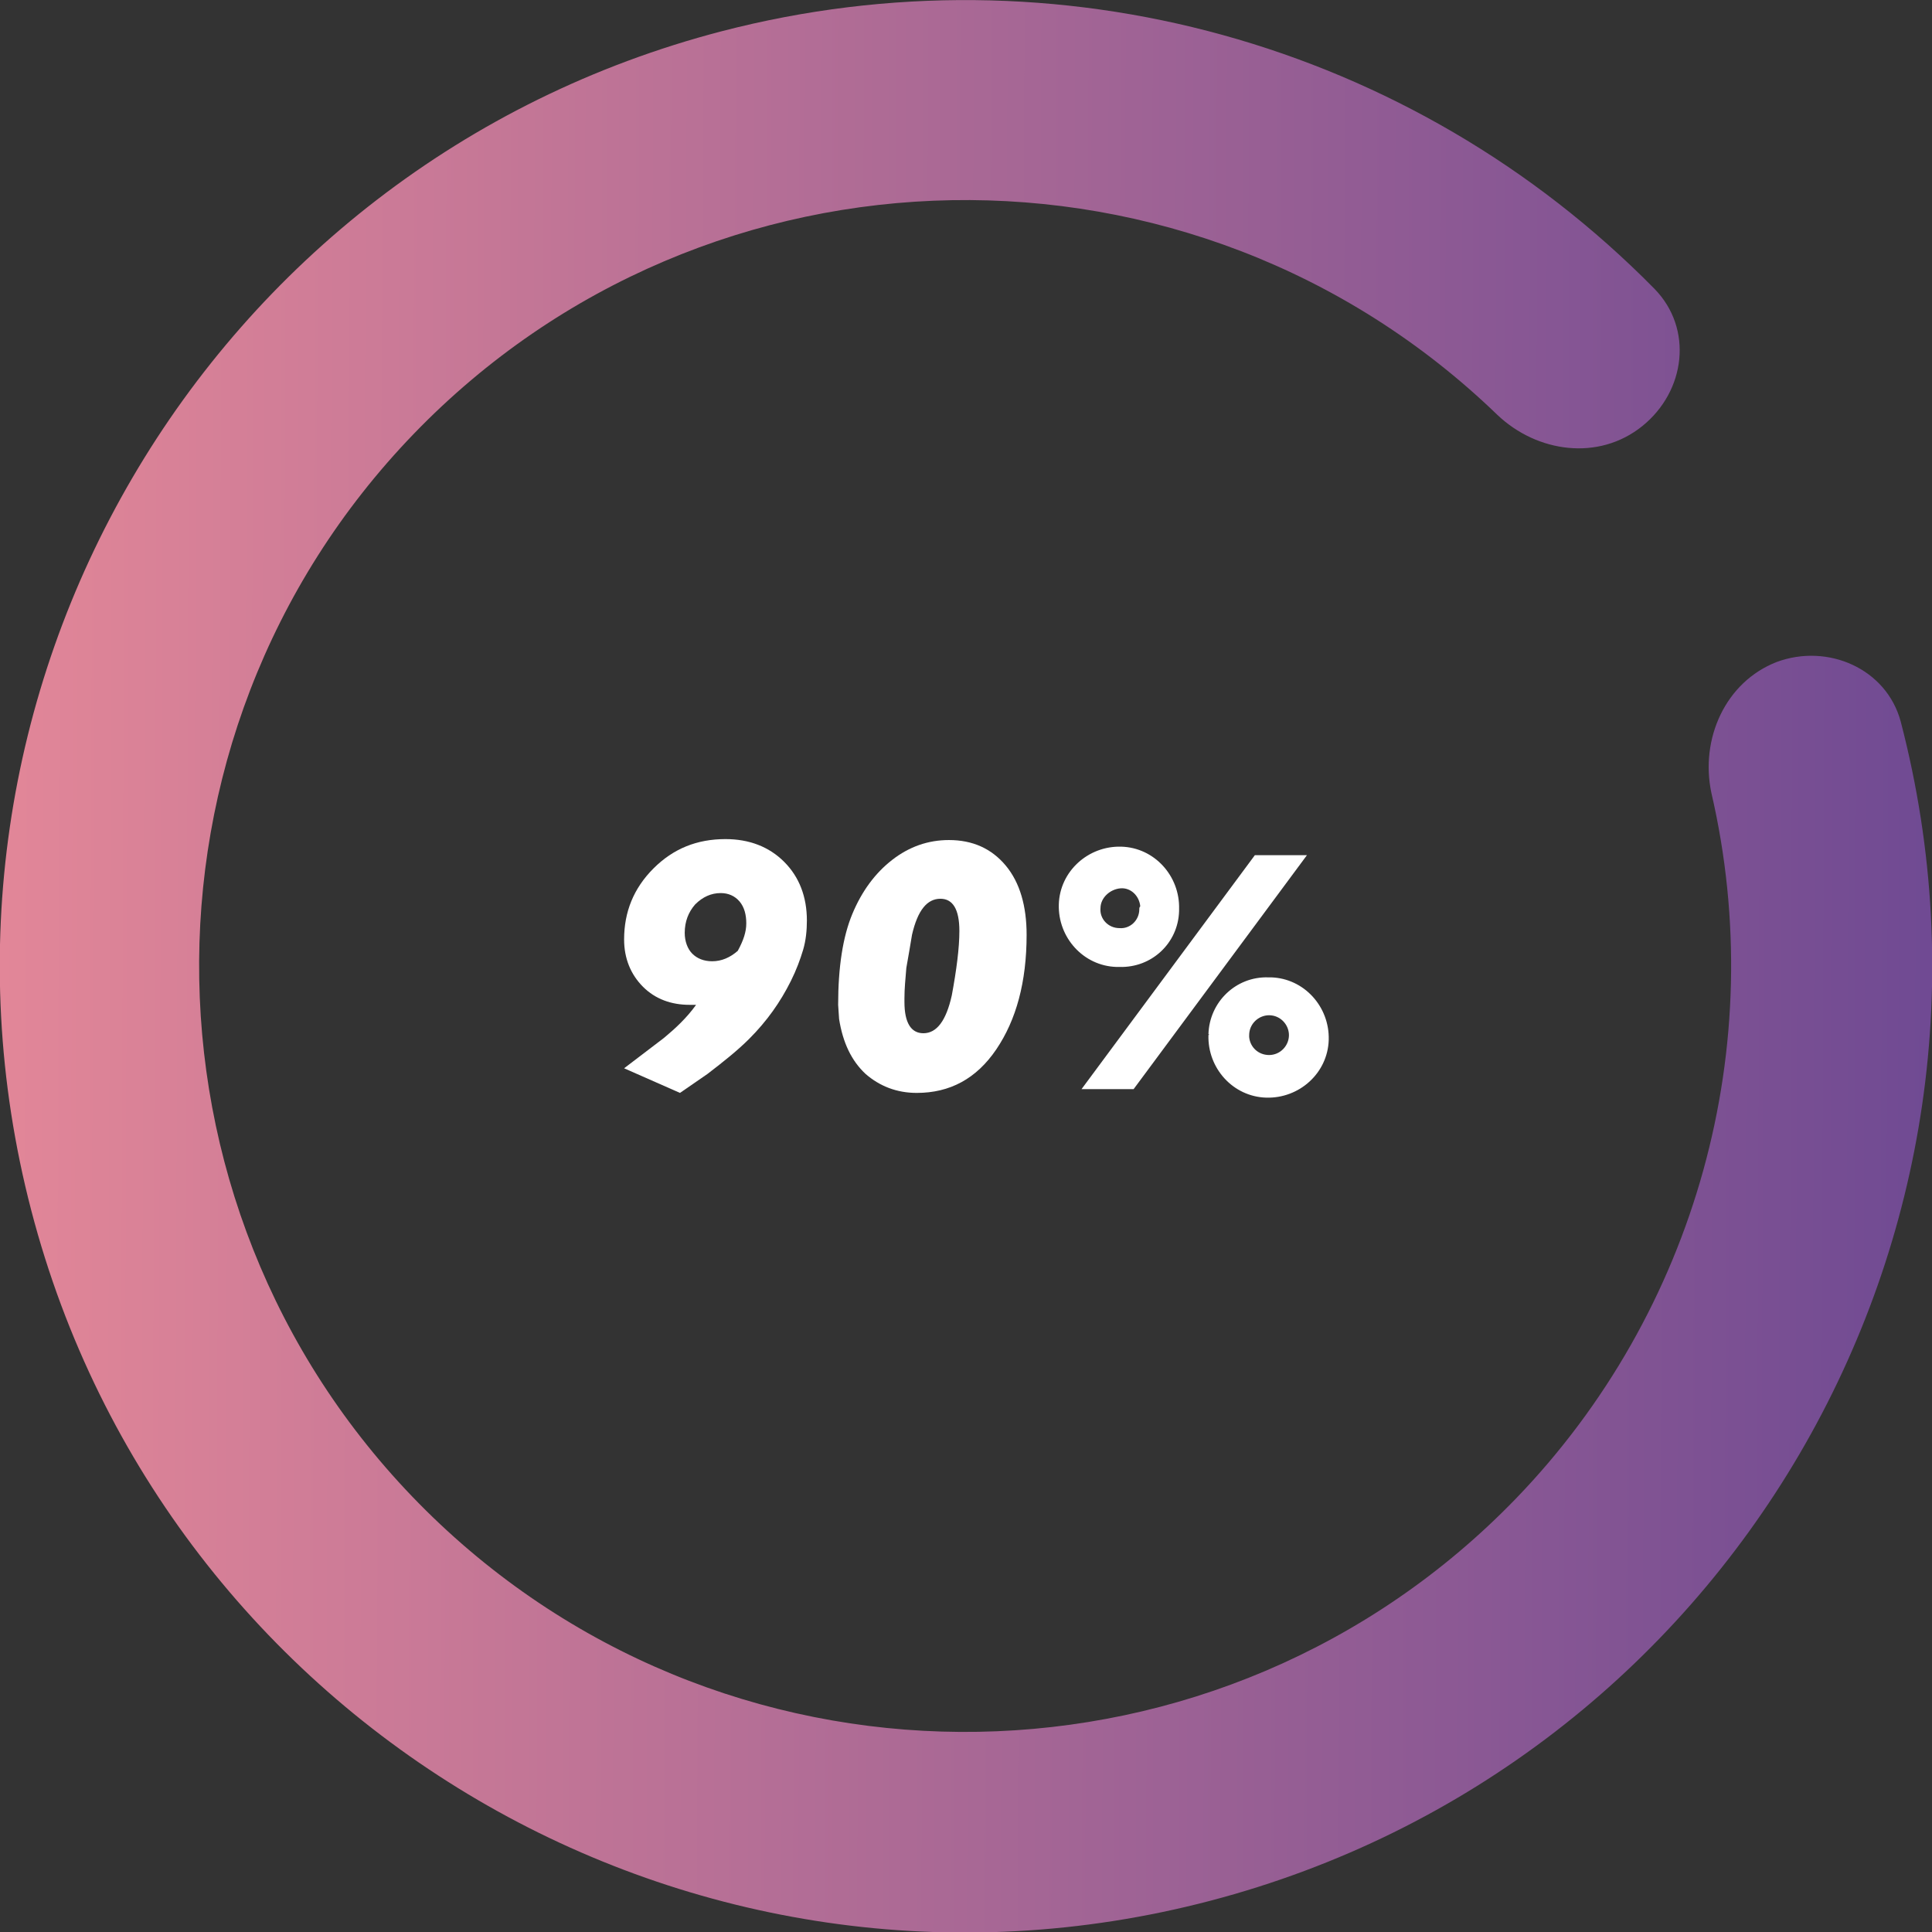 <?xml version="1.0" encoding="utf-8"?>
<!-- Generator: Adobe Illustrator 26.0.1, SVG Export Plug-In . SVG Version: 6.00 Build 0)  -->
<svg version="1.1" id="Layer_1" xmlns="http://www.w3.org/2000/svg" xmlns:xlink="http://www.w3.org/1999/xlink" x="0px" y="0px"
	 viewBox="0 0 204 204" style="enable-background:new 0 0 204 204;" xml:space="preserve">
<rect x="0" y="0" width="204" height="204" fill="#333333" stroke="none"/>
<style type="text/css">
	.st0{display:none;}
	.st1{fill:url(#SVGID_1_);}
	.st2{fill:#FFFFFF;}
	.st3{fill:none;}
</style>
<rect x="0" class="st0" width="204" height="204"/>
<linearGradient id="SVGID_1_" gradientUnits="userSpaceOnUse" x1="-12.47" y1="-44.394" x2="228.09" y2="-43.514" gradientTransform="matrix(1 0 0 1 0 145.997)">
	<stop  offset="0" style="stop-color:#E98A98"/>
	<stop  offset="1" style="stop-color:#624392"/>
</linearGradient>
<path class="st1" d="M187.6,69.9c5.4-2,11.6,0.7,13.1,6.3c14.2,54.5-18.4,110.2-72.9,124.5S17.5,182.3,3.3,127.8S21.7,17.5,76.2,3.3
	c35.4-9.2,72.9,1.2,98.5,27.2c4.1,4.2,3.3,10.8-1.3,14.5s-11.1,2.8-15.3-1.2c-32.1-31-83.4-30.1-114.4,2s-30.1,83.4,2,114.4
	s83.4,30.1,114.4-2c19-19.7,26.8-47.8,20.6-74.5C179.5,78,182.2,72,187.6,69.9z"/>
<path class="st2" d="M124.5,96c0.1-3.5-2.6-6.5-6.1-6.6c-3.5-0.1-6.5,2.6-6.6,6.1c-0.1,3.5,2.6,6.5,6.1,6.6c0.1,0,0.2,0,0.3,0
	c3.4,0.1,6.2-2.5,6.3-5.9C124.5,96.1,124.5,96,124.5,96z M120.3,96c0,1.2-1,2.1-2.1,2c-1.2,0-2.1-1-2-2.1c0-1.1,1-2,2.1-2.1
	c1.1-0.1,2,0.8,2.1,1.9C120.3,95.8,120.3,95.9,120.3,96z M138,90.3h-5.5L114.2,115h5.5L138,90.3z M127.6,109.3
	c-0.1,3.5,2.6,6.5,6.1,6.6s6.5-2.6,6.6-6.1c0.1-3.5-2.6-6.5-6.1-6.6c-0.1,0-0.2,0-0.3,0c-3.4-0.1-6.2,2.6-6.3,6
	C127.7,109.2,127.7,109.2,127.6,109.3L127.6,109.3z M131.9,109.3c0-1.2,1-2.1,2.1-2.1c1.2,0,2.1,1,2.1,2.1c0,1.1-0.9,2.1-2.1,2.1
	c-1.1,0-2-0.8-2.1-1.9C131.9,109.4,131.9,109.3,131.9,109.3L131.9,109.3z"/>
<rect x="-41.5" y="44.3" class="st3" width="131.9" height="70.6"/>
<g>
	<path class="st2" d="M65.9,112.8l4.2-3.2c1.2-1,2.4-2.1,3.4-3.5l-0.7,0c-1.9,0-3.6-0.6-4.9-1.9c-1.3-1.3-2-3-2-5
		c0-2.9,1-5.4,3.1-7.5c2.1-2.1,4.6-3.1,7.6-3.1c2.5,0,4.6,0.8,6.2,2.4c1.6,1.6,2.4,3.7,2.4,6.2c0,1-0.1,2.1-0.4,3.1
		c-0.3,1-0.7,2.1-1.3,3.3c-1.1,2.2-2.5,4.2-4.4,6.1c-1.2,1.2-2.7,2.4-4.4,3.7l-2.9,2L65.9,112.8z M75.2,101.5c1,0,1.9-0.4,2.7-1.1
		c0.6-1.1,0.9-2,0.9-2.9c0-0.9-0.2-1.7-0.7-2.3c-0.5-0.6-1.2-0.9-2-0.9c-1,0-1.9,0.4-2.7,1.2c-0.7,0.8-1.1,1.8-1.1,3
		c0,0.9,0.3,1.7,0.8,2.2C73.6,101.2,74.3,101.5,75.2,101.5z"/>
	<path class="st2" d="M88.6,107.6l-0.1-1.5c0-4,0.5-7.2,1.5-9.6c1-2.4,2.4-4.3,4.2-5.7c1.8-1.4,3.8-2.1,6-2.1c2.5,0,4.5,0.9,6,2.7
		s2.2,4.3,2.2,7.3c0,5-1.1,9-3.2,12.1c-2.1,3.1-4.9,4.6-8.4,4.6c-2.1,0-3.9-0.7-5.4-2C89.9,112,89,110.1,88.6,107.6z M96.3,98.7
		c-0.2,1.2-0.4,2.4-0.6,3.5c-0.1,1.2-0.2,2.2-0.2,3.2v0.4c0,2.2,0.7,3.3,2,3.3c1.4,0,2.4-1.3,3-4c0.5-2.7,0.8-5,0.8-6.8
		c0-2.3-0.7-3.4-2-3.4C97.9,94.9,96.9,96.1,96.3,98.7z"/>
</g>
</svg>
